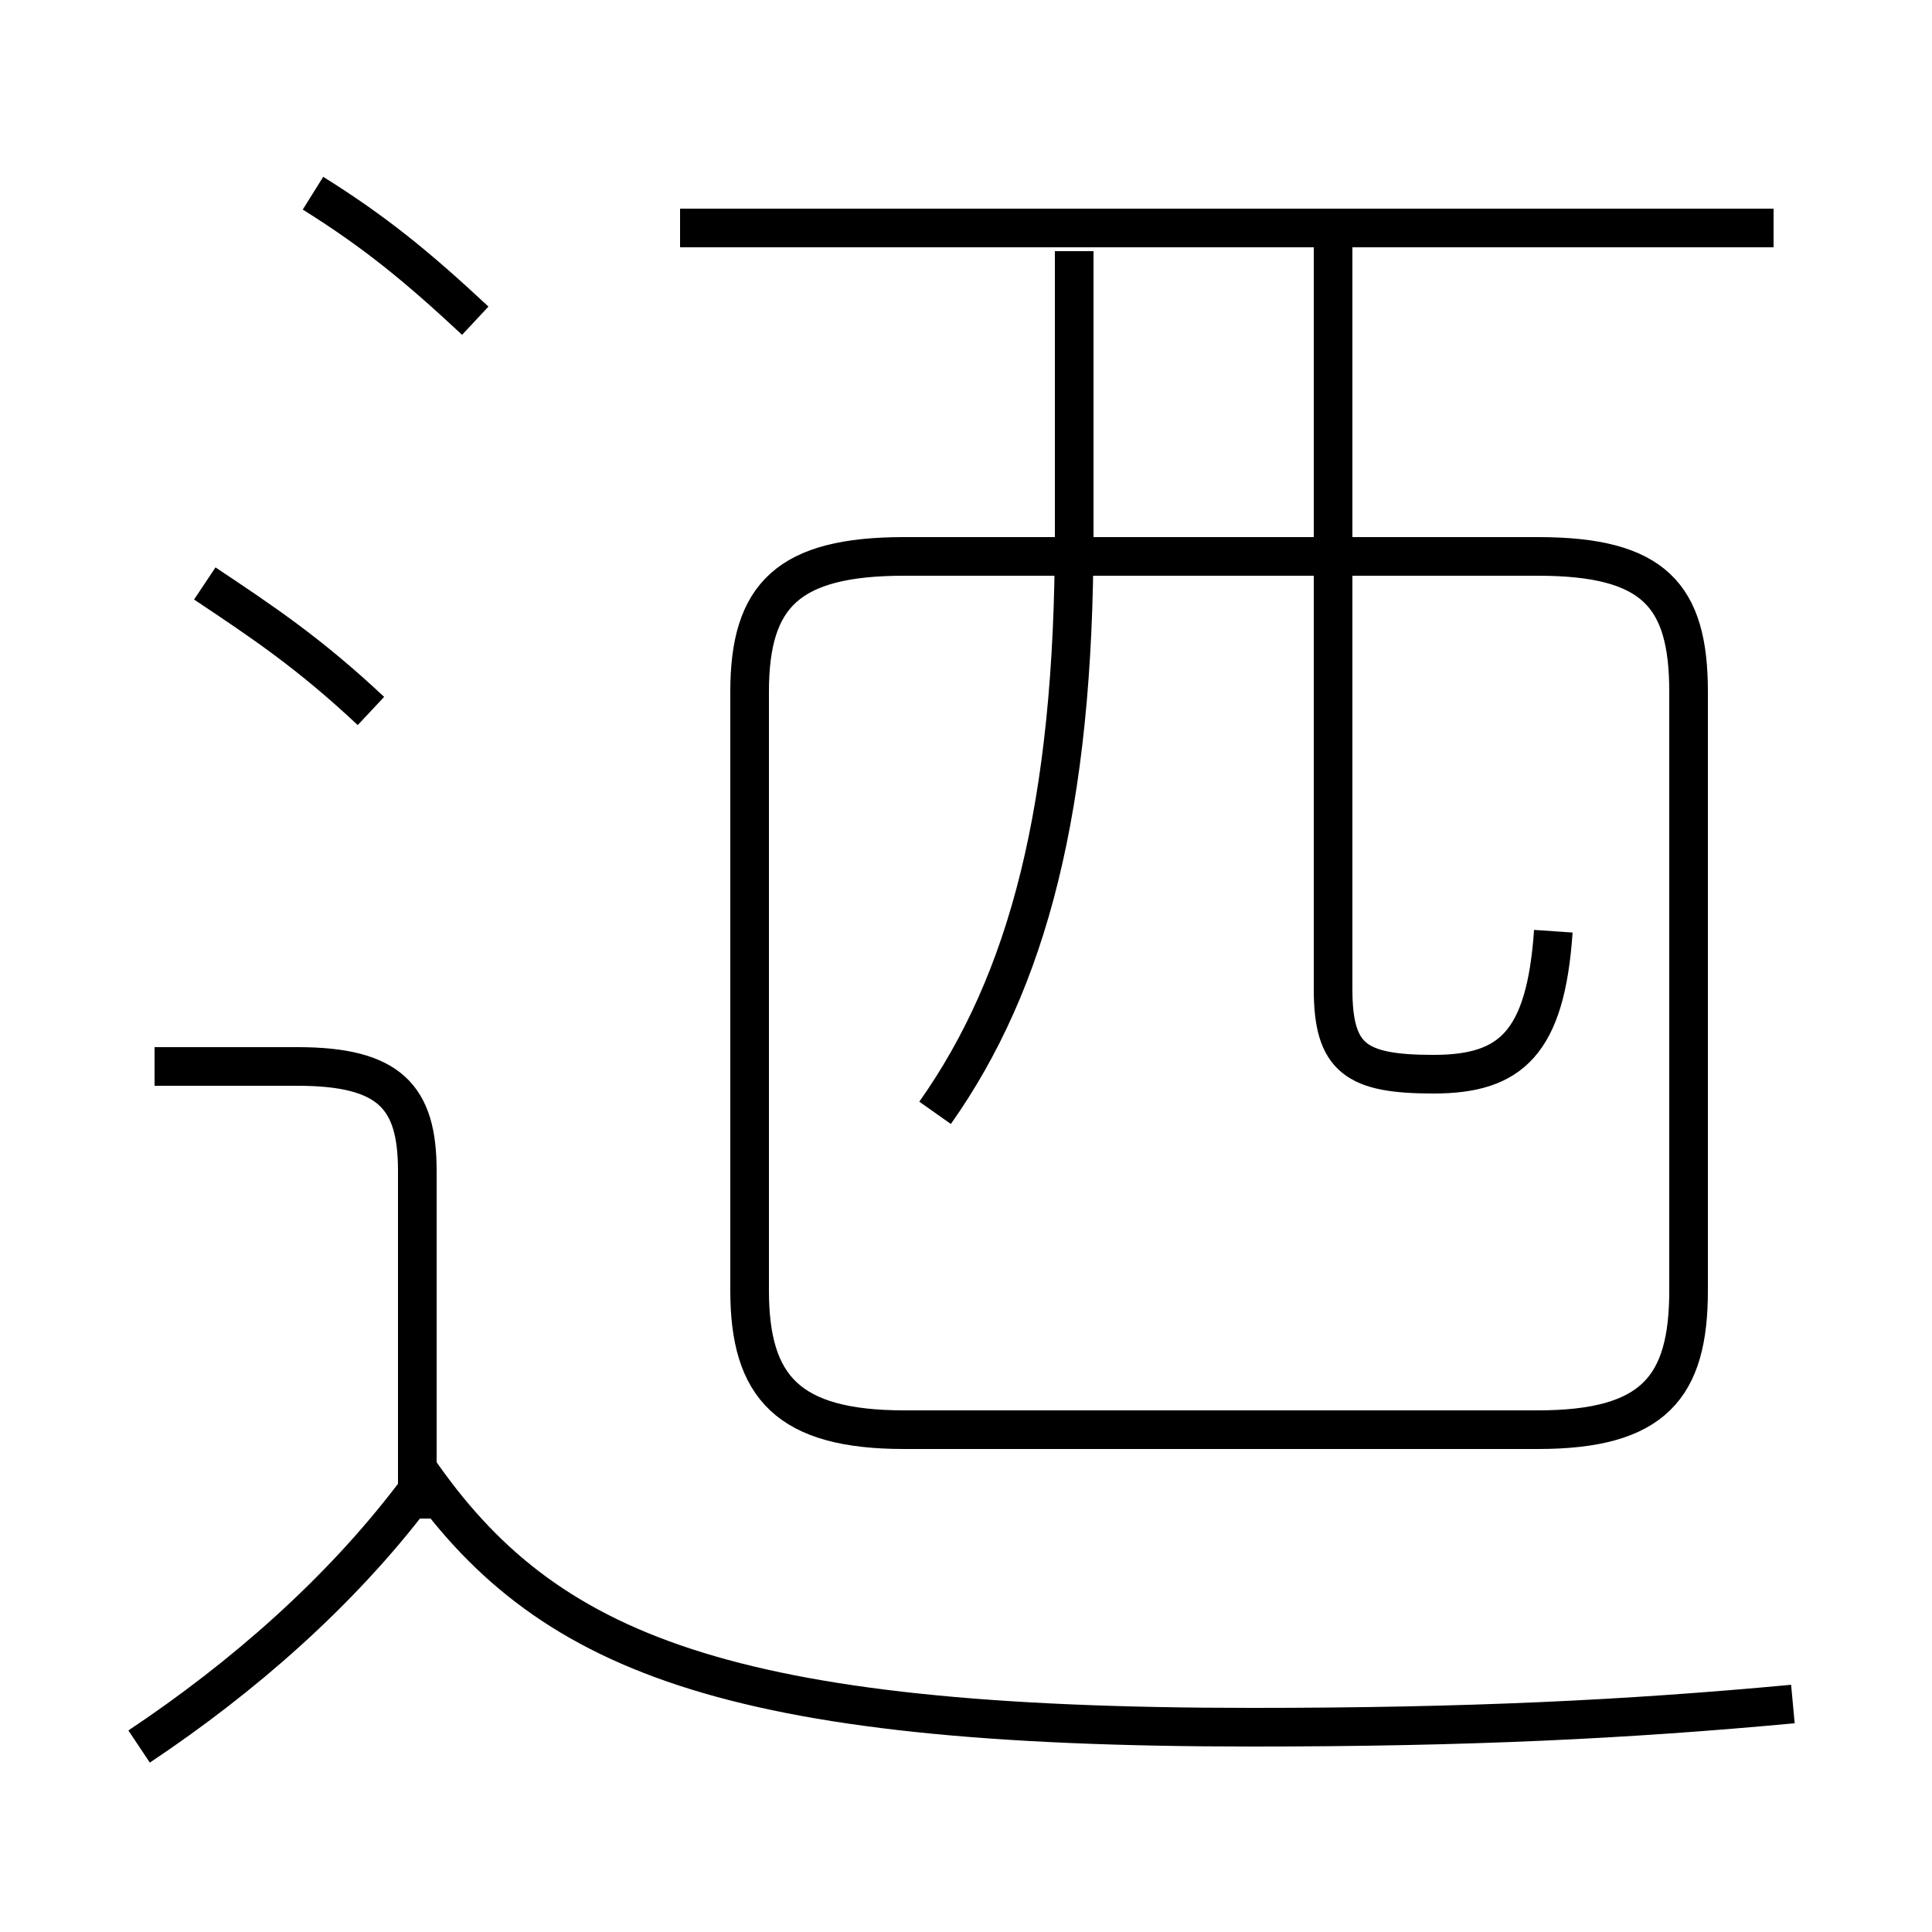 <?xml version='1.0' encoding='utf8'?>
<svg viewBox="0.0 -6.0 50.0 50.0" version="1.1" xmlns="http://www.w3.org/2000/svg">
<rect x="0.0" y="-6.0" width="50.0" height="50.0" fill="#808080" stroke="none"/>
<rect x="-1000" y="-1000" width="2000" height="2000" stroke="white" fill="white"/>
<g style="fill:white;stroke:#000000;  stroke-width:1">
<path d="M 23.4 -7.0 L 39.8 -7.0 C 42.8 -7.0 43.7 -8.1 43.7 -10.6 L 43.7 -26.1 C 43.7 -28.6 42.8 -29.6 39.8 -29.6 L 23.4 -29.6 C 20.4 -29.6 19.4 -28.6 19.4 -26.1 L 19.4 -10.6 C 19.4 -8.1 20.4 -7.0 23.4 -7.0 Z M 3.6 1.2 C 6.3 -0.6 8.8 -2.8 10.7 -5.3 M 10.8 -4.7 L 10.8 -13.7 C 10.8 -15.6 10.1 -16.4 7.7 -16.4 L 4.0 -16.4 M 46.4 0.1 C 42.1 0.5 38.0 0.7 32.4 0.7 C 18.8 0.7 14.1 -1.2 10.8 -6.0 M 9.6 -25.6 C 8.0 -27.1 6.8 -27.9 5.3 -28.9 M 12.3 -35.7 C 10.8 -37.1 9.7 -38.0 8.1 -39.0 M 24.2 -15.2 C 26.6 -18.6 27.8 -23.1 27.8 -30.2 L 27.8 -37.5 M 40.2 -19.9 C 40.0 -17.0 39.1 -16.2 37.1 -16.2 C 35.1 -16.2 34.5 -16.6 34.5 -18.4 L 34.5 -37.6 M 45.9 -38.1 L 17.6 -38.1" transform="translate(0.0 38.0)" />
</g>
</svg>